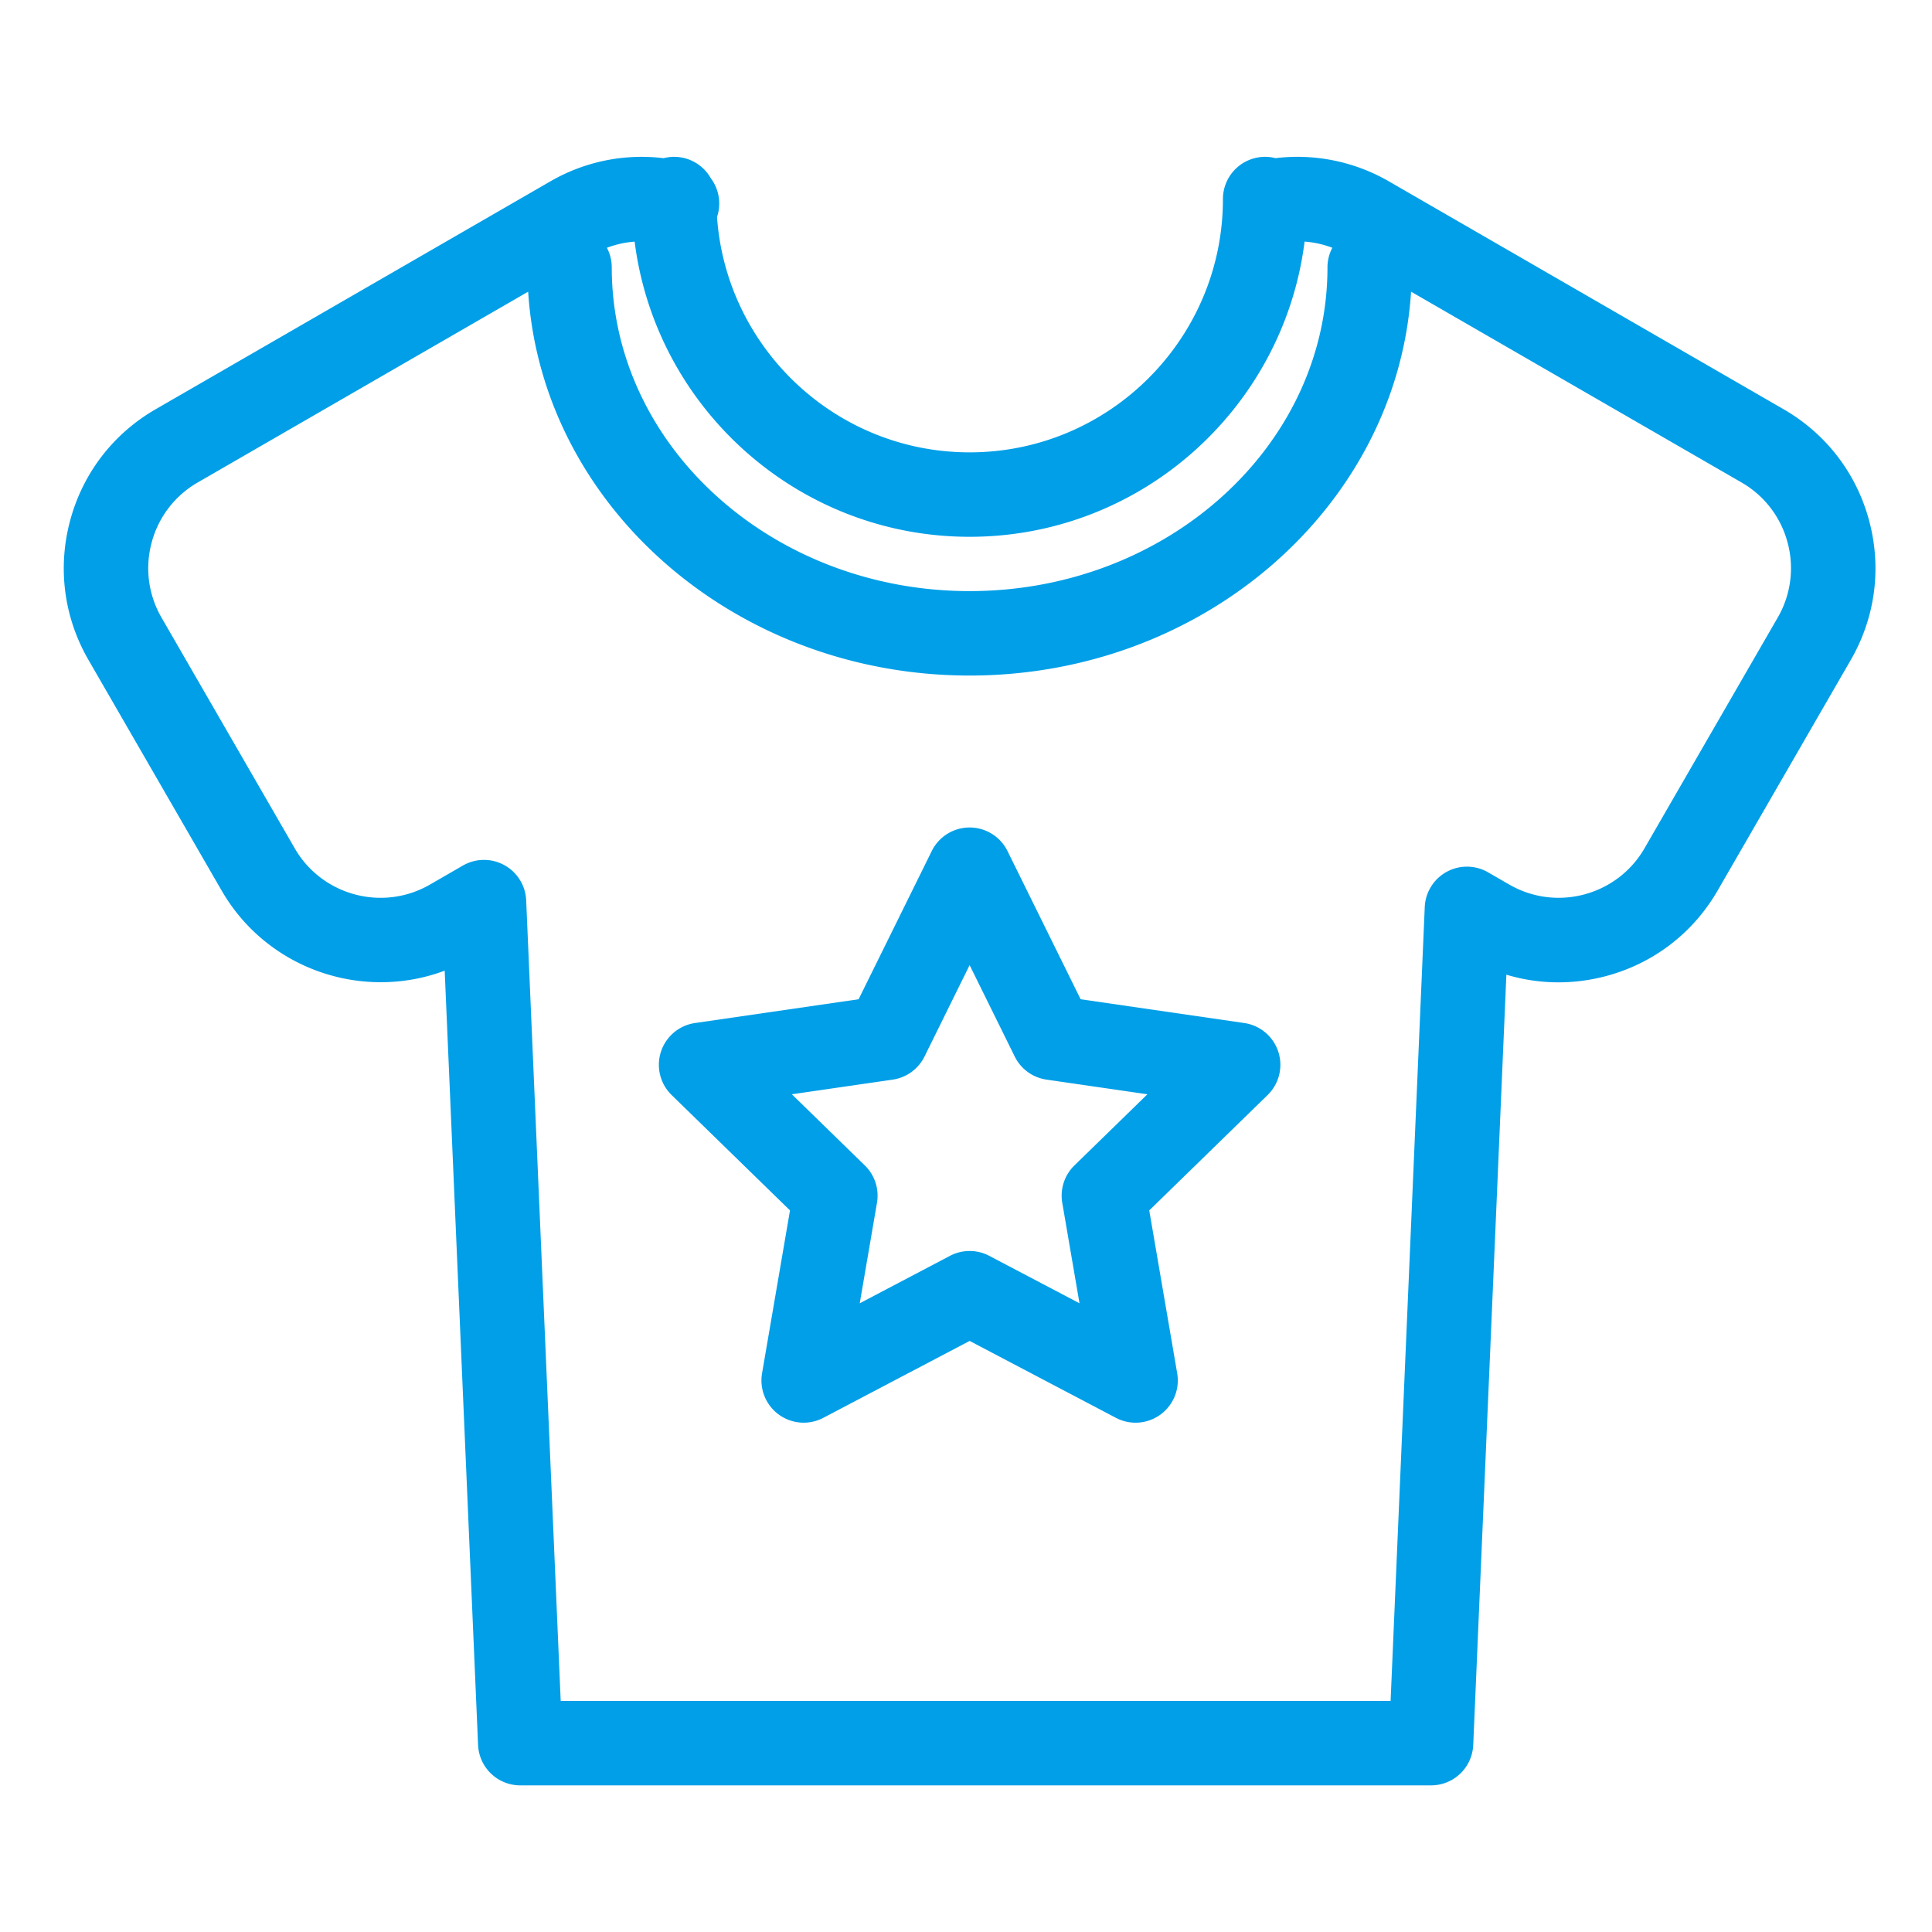 <?xml version="1.0" standalone="no"?><!DOCTYPE svg PUBLIC "-//W3C//DTD SVG 1.1//EN"
        "http://www.w3.org/Graphics/SVG/1.1/DTD/svg11.dtd">

<svg t="1728624153585" class="icon" viewBox="0 0 1024 1024" version="1.1" xmlns="http://www.w3.org/2000/svg" p-id="5305"
     xmlns:xlink="http://www.w3.org/1999/xlink" width="200" height="200">
    <path d="M990.682 275.963c-6.72-25.083-22.81-46.048-45.297-59.031l-209.183-120.773a96.968 96.968 0 0 0-60.175-12.337 22.34 22.34 0 0 0-5.47-0.7 22.378 22.378 0 0 0-22.378 22.378c0 74.031-60.226 134.257-134.257 134.257-70.853 0-129.021-55.175-133.889-124.81 0.166-0.502 0.339-1.001 0.473-1.522a22.324 22.324 0 0 0-3.753-18.938 22.359 22.359 0 0 0-19.466-11.365c-1.915 0-3.763 0.265-5.537 0.719a96.546 96.546 0 0 0-60.108 12.321L82.458 216.929c-22.49 12.986-38.577 33.951-45.3 59.034-6.723 25.086-3.274 51.285 9.712 73.775l70.594 122.269c24.069 41.691 74.565 58.81 118.231 42.471l17.698 410.393A22.378 22.378 0 0 0 275.752 946.283h482.732a22.378 22.378 0 0 0 22.359-21.416l17.567-408.26c17.071 5.125 35.284 5.432 52.938 0.7 25.083-6.72 46.048-22.807 59.034-45.297l70.594-122.269c12.979-22.493 16.429-48.692 9.706-73.778z m-476.761 8.549c91.067 0 166.415-68.369 177.543-156.466 5.022 0.371 9.965 1.483 14.699 3.28a22.25 22.25 0 0 0-2.574 10.403c0 94.603-85.086 171.568-189.672 171.568s-189.672-76.965-189.672-171.568a22.27 22.27 0 0 0-2.57-10.393 51.982 51.982 0 0 1 14.699-3.264c11.144 88.084 86.489 156.44 177.546 156.44z m428.289 42.848l-70.594 122.269c-14.463 25.054-46.614 33.67-71.671 19.204l-11.25-6.493a22.382 22.382 0 0 0-33.548 18.421L737.049 901.527H297.184l-18.299-424.347a22.369 22.369 0 0 0-11.589-18.651 22.391 22.391 0 0 0-21.96 0.237l-17.445 10.073c-25.051 14.466-57.205 5.85-71.671-19.204l-70.594-122.269a52.116 52.116 0 0 1-5.24-39.814 52.119 52.119 0 0 1 24.444-31.857l175.107-101.099C287.181 267.904 389.338 358.053 513.921 358.053c124.58 0 226.737-90.149 233.978-203.46l175.11 101.102a52.106 52.106 0 0 1 24.444 31.854 52.141 52.141 0 0 1-5.243 39.811z"
          fill="#009FE8" p-id="5306"></path>
    <path d="M659.457 542.22l-86.697-12.596-38.772-78.564a22.378 22.378 0 0 0-40.134 0l-38.772 78.564-86.697 12.596a22.378 22.378 0 0 0-12.404 38.171l62.736 61.15-14.811 86.348a22.382 22.382 0 0 0 32.471 23.593l77.547-40.767 77.544 40.767a22.366 22.366 0 0 0 23.568-1.704 22.385 22.385 0 0 0 8.903-21.889l-14.811-86.348 62.736-61.15a22.378 22.378 0 0 0-12.407-38.171z m-89.999 75.485a22.378 22.378 0 0 0-6.435 19.808l9.134 53.251-47.822-25.14a22.372 22.372 0 0 0-20.828 0l-47.826 25.144 9.134-53.254a22.378 22.378 0 0 0-6.435-19.808l-38.692-37.714 53.468-7.768a22.378 22.378 0 0 0 16.851-12.241l23.913-48.452 23.91 48.452a22.378 22.378 0 0 0 16.851 12.241l53.468 7.768-38.689 37.714z"
          fill="#009FE8" p-id="5307"></path>
</svg>